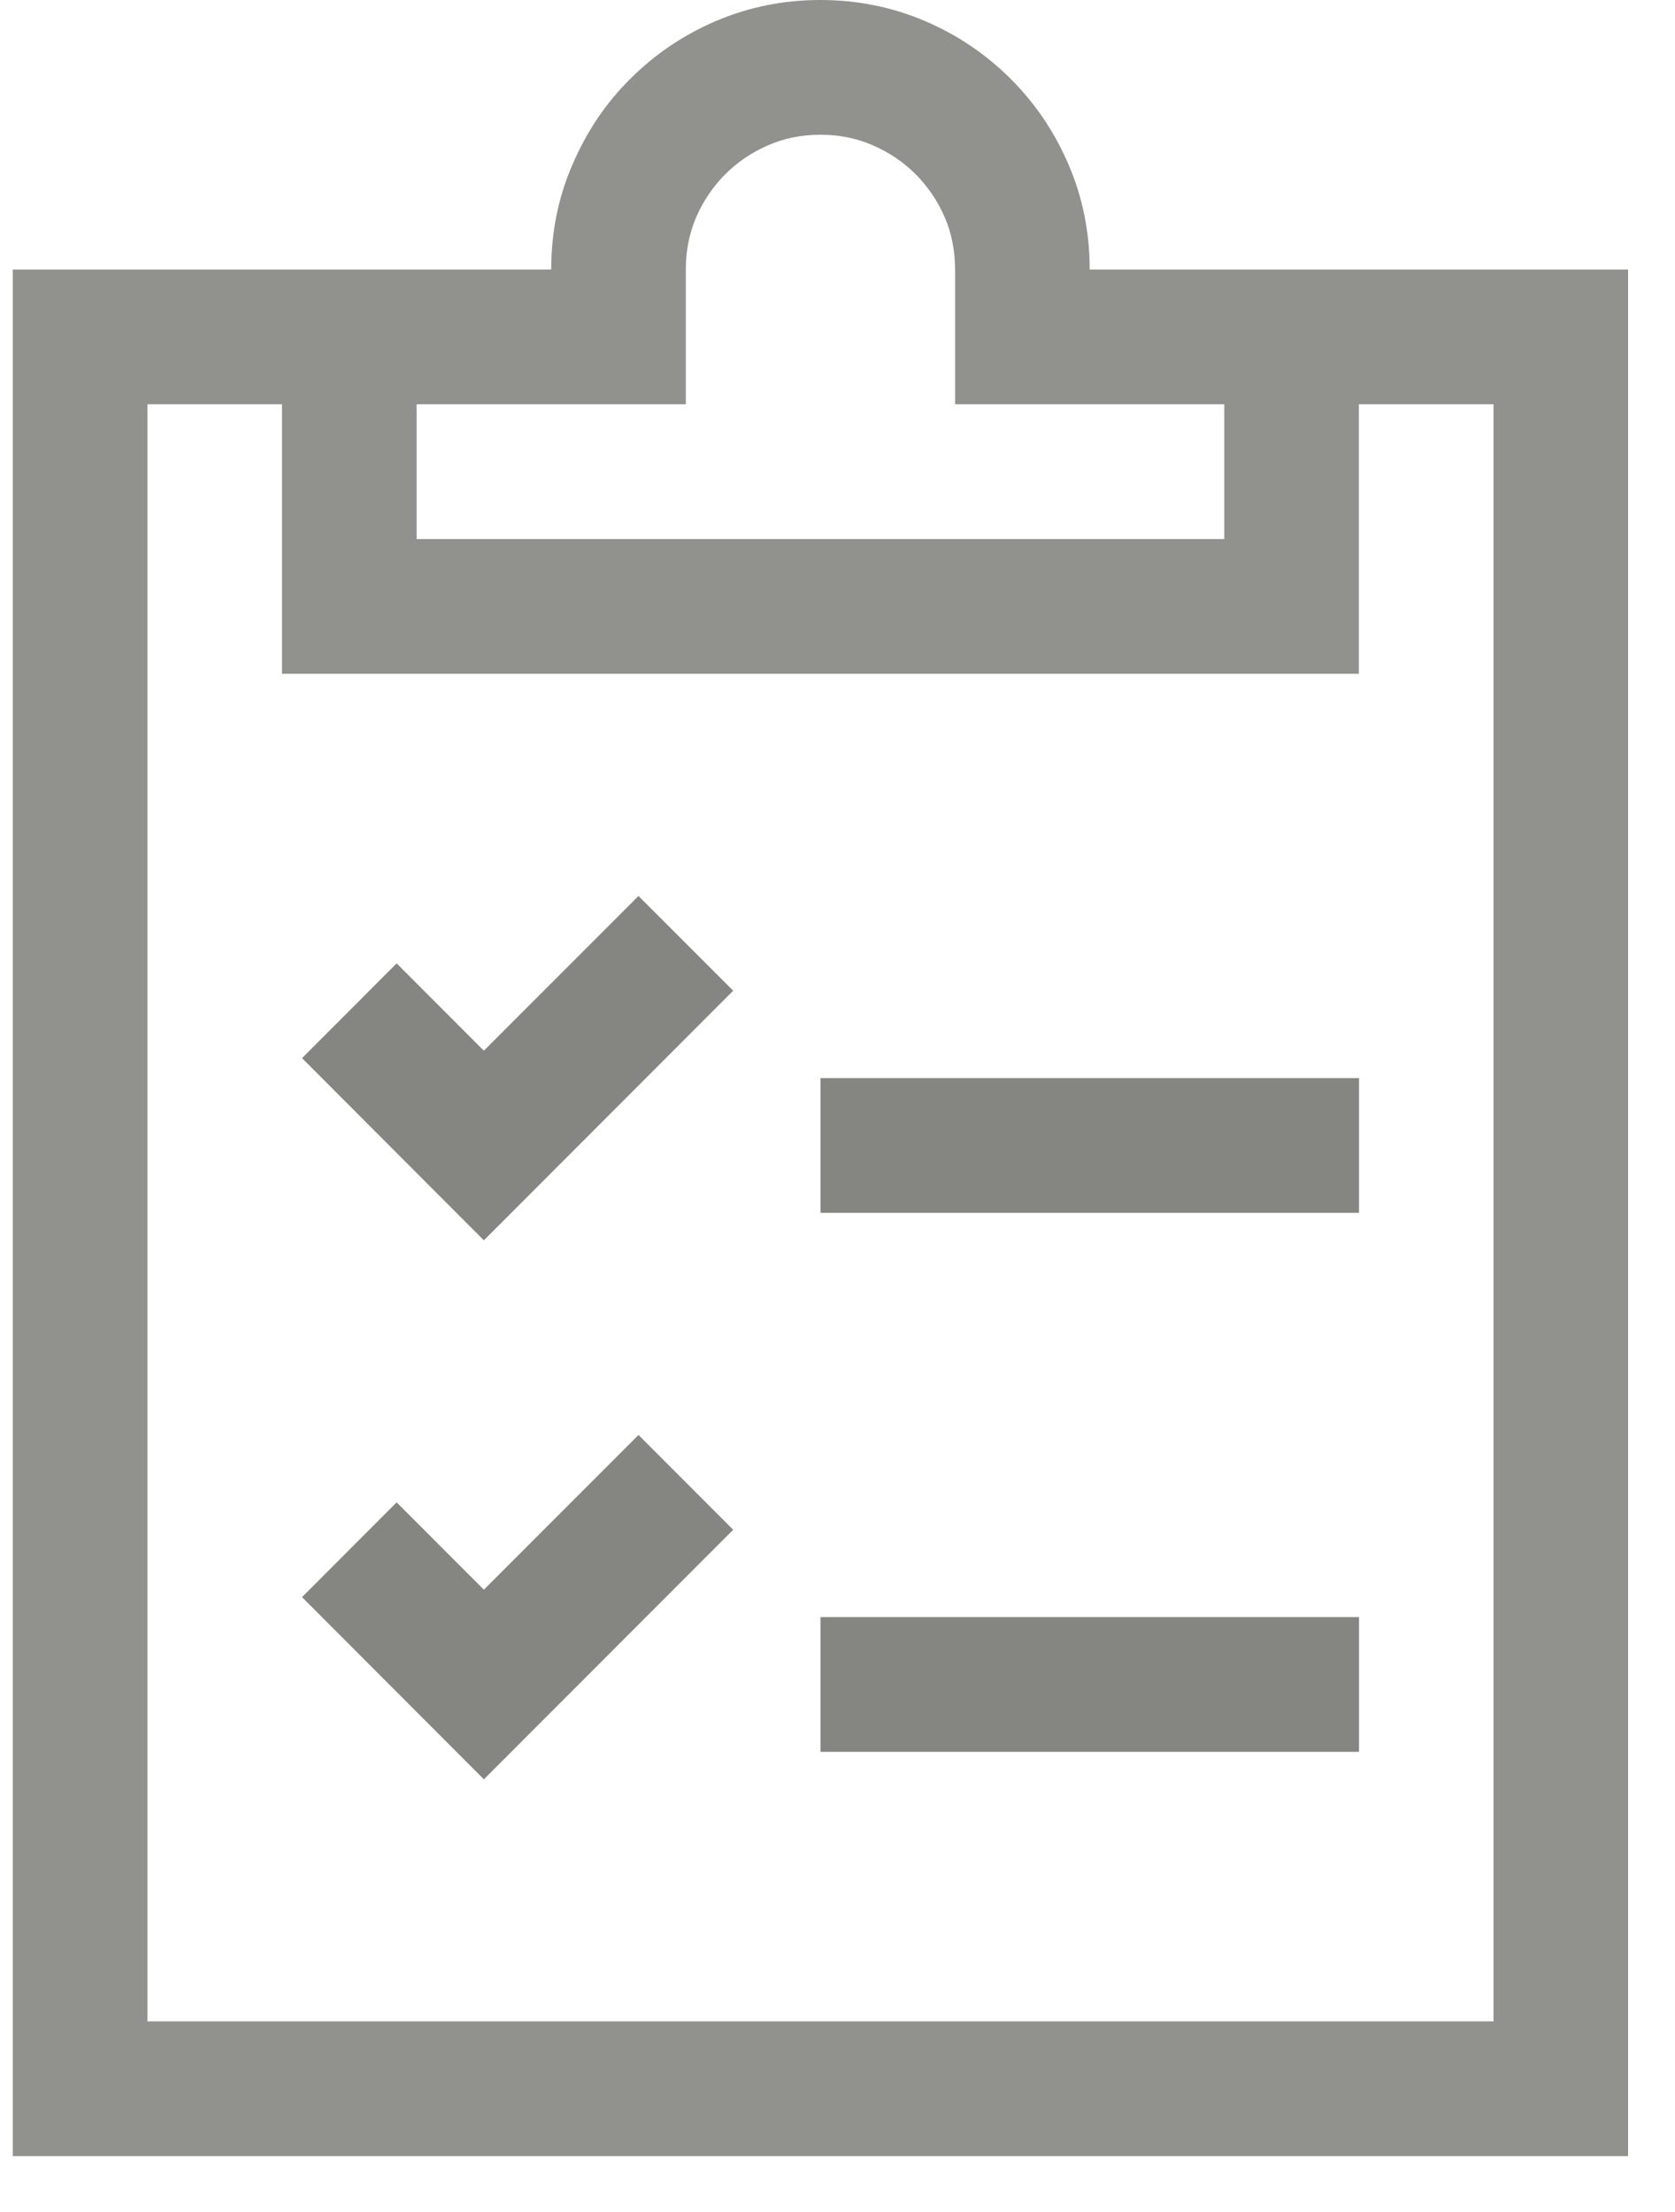 <svg width="25" height="33" viewBox="0 0 25 33" fill="none" xmlns="http://www.w3.org/2000/svg">
<g opacity="0.66">
<g opacity="0.9">
<path fill-rule="evenodd" clip-rule="evenodd" d="M10.684 0.314C10.196 0.523 9.772 0.812 9.405 1.178C9.037 1.544 8.752 1.97 8.543 2.459C8.332 2.945 8.227 3.466 8.227 4.021H0.191V32.167H24.3V4.021H16.264C16.264 3.466 16.159 2.945 15.95 2.459C15.741 1.97 15.452 1.544 15.086 1.178C14.719 0.812 14.295 0.523 13.806 0.314C13.32 0.107 12.8 0 12.245 0C11.689 0 11.171 0.107 10.684 0.314ZM6.218 6.031H10.236V4.021C10.236 3.739 10.289 3.476 10.393 3.235C10.498 2.996 10.642 2.784 10.825 2.599C11.008 2.417 11.221 2.274 11.46 2.169C11.703 2.063 11.962 2.01 12.245 2.01C12.527 2.01 12.79 2.063 13.029 2.169C13.272 2.274 13.483 2.417 13.666 2.599C13.849 2.784 13.993 2.996 14.098 3.235C14.202 3.476 14.255 3.739 14.255 4.021V6.031H18.273V8.042H6.218V6.031ZM20.282 10.052V6.031H22.291V30.156H2.2V6.031H4.209V10.052H20.282Z" fill="#464641"/>
<path fill-rule="evenodd" clip-rule="evenodd" d="M10.943 22.822L7.222 26.545L4.508 23.827L5.92 22.413L7.222 23.716L9.53 21.408L10.943 22.822Z" fill="#33332D"/>
<path fill-rule="evenodd" clip-rule="evenodd" d="M10.943 14.78L7.222 18.504L4.508 15.786L5.92 14.372L7.222 15.675L9.53 13.367L10.943 14.78Z" fill="#33332D"/>
<path fill-rule="evenodd" clip-rule="evenodd" d="M12.246 26.135H20.284V24.125H12.246V26.135Z" fill="#33332D"/>
<path fill-rule="evenodd" clip-rule="evenodd" d="M12.246 18.094H20.284V16.084H12.246V18.094Z" fill="#33332D"/>
</g>
</g>
</svg>
